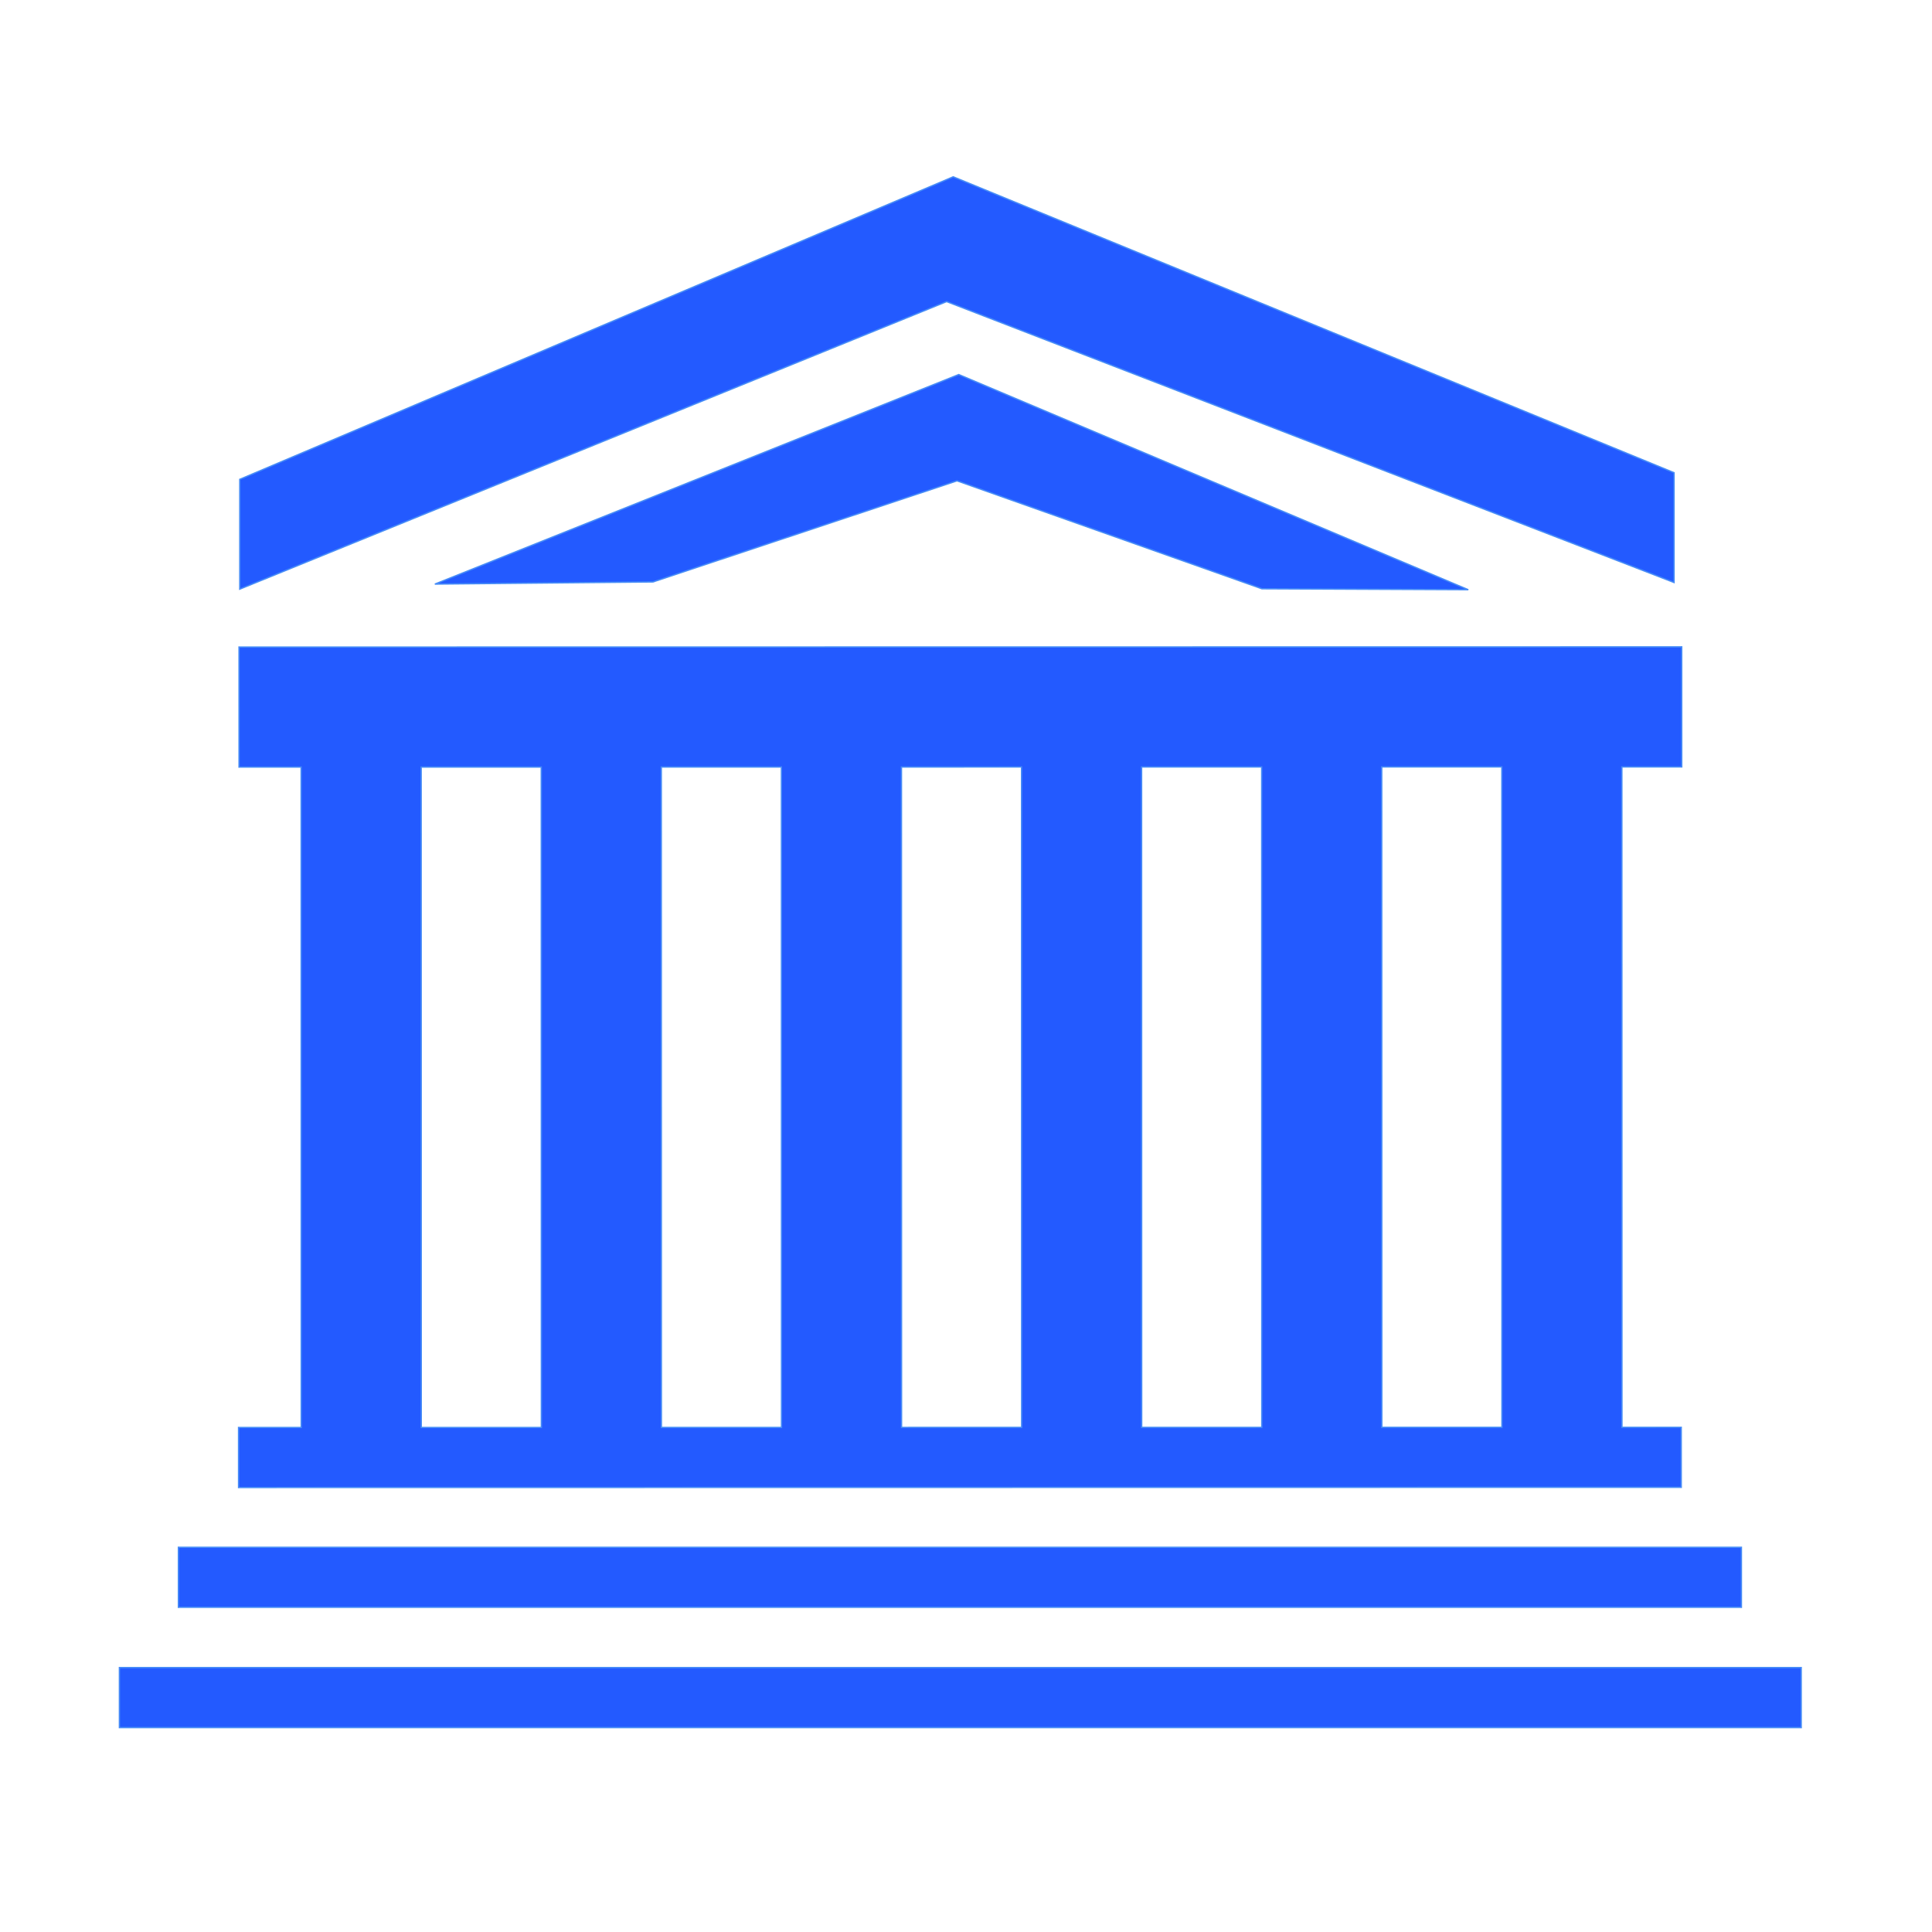 <svg enable-background="new 0 0 580 580" height="580" viewBox="0 0 580 580" width="580" xmlns="http://www.w3.org/2000/svg">
<path d="m35.845 500.614h504.904v18.023h-504.904z" fill="rgba(35,90,255,1.0)" fill-opacity="1" stroke="rgba(71,141,247,1.0)" stroke-opacity="1" stroke-width="0.4"/>
<path d="m53.554 464.505h469.233v18.023h-469.233z" fill="rgba(35,90,255,1.0)" fill-opacity="1" stroke="rgba(71,141,247,1.0)" stroke-opacity="1" stroke-width="0.4"/>
<path d="m71.617 446.564l433.112-.061-.002-18.023-17.801.003-.027-198.249 17.973-.003-.006-36.045-433.112.061.005 36.045 18.642-.002.028 198.248-18.815.003zm54.829-216.28l36.045-.005.028 198.249-36.046.005zm72.091-.01l36.045-.005.028 198.249-36.045.005zm72.09-.01l36.046-.005.027 198.248-36.046.005zm72.092-.011l36.045-.005.027 198.249-36.045.005zm72.09-.01l36.046-.005.027 198.249-36.046.005z" fill="rgba(35,90,255,1.0)" fill-opacity="1" stroke="rgba(71,141,247,1.0)" stroke-opacity="1" stroke-width="0.4"/>
<path d="m196.037 174.702l91.269-30.352 91.529 32.406 61.959.282-152.971-64.6-157.275 62.911z" fill="rgba(35,90,255,1.0)" fill-opacity="1" stroke="rgba(71,141,247,1.0)" stroke-opacity="1" stroke-width="0.4"/>
<path d="m502.566 174.873v-32.965l-216.404-88.833-214.188 90.828v32.964l212.216-86.327z" fill="rgba(35,90,255,1.0)" fill-opacity="1" stroke="rgba(71,141,247,1.0)" stroke-opacity="1" stroke-width="0.4"/>
</svg>
